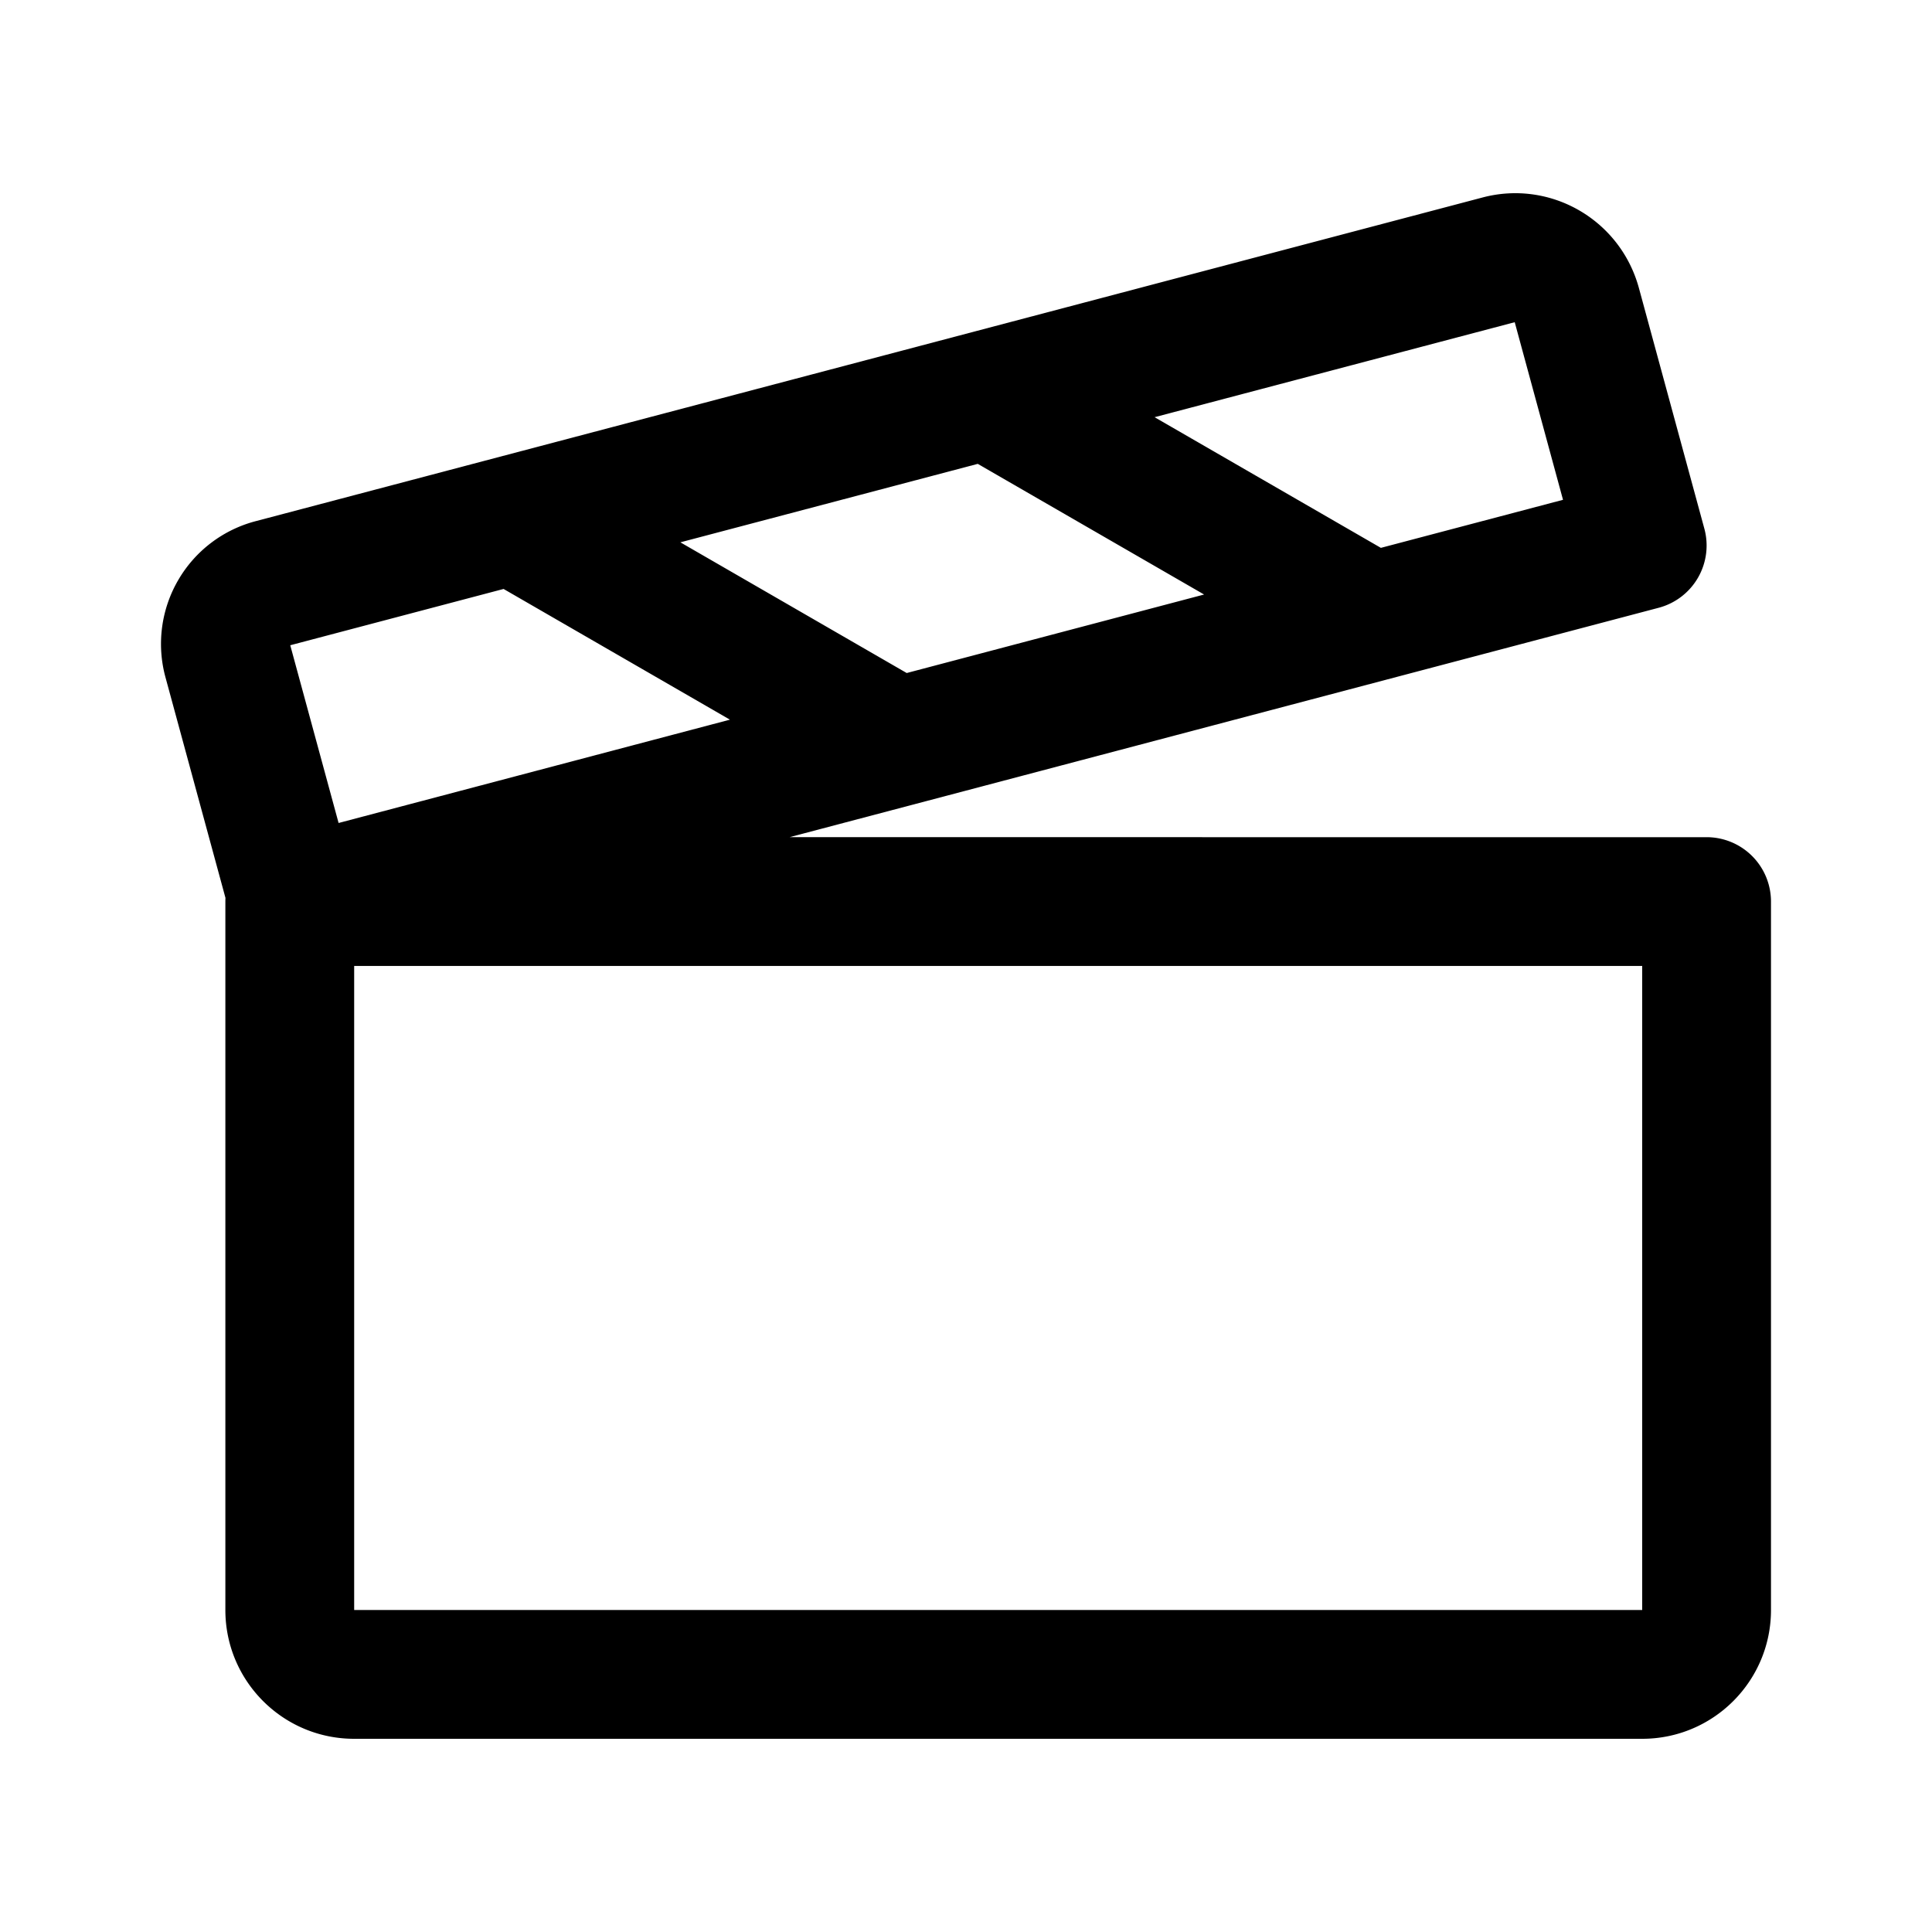 <svg xmlns="http://www.w3.org/2000/svg" xmlns:xlink="http://www.w3.org/1999/xlink" width="180" height="180"><rect width="100%" height="100%" fill="#808080" stroke="none"/><defs><path id="a" d="M0 0h180v180H0z"/></defs><g fill="none" fill-rule="evenodd"><use xlink:href="#a" fill="#FFF"/><path fill="#000" d="m152.67 26.75 6.12 22.5a6 6 0 0 1-4.259 7.376l-69.212 18.27q-.166.048-.335.088L73.56 77.997l85.439.001a6 6 0 0 1 6 6V150c0 6.627-5.373 12-12 12H32.997c-6.628 0-12-5.373-12-12V83.998q0-.173.009-.343l-5.603-20.603a11.82 11.82 0 0 1 1.217-9.034 11.8 11.8 0 0 1 7.233-5.47l114.22-30.135c6.311-1.7 12.814 1.996 14.596 8.336m.33 63.248H32.997V150H153zM46.918 54.872l-19.876 5.245 4.504 16.559 36.46-9.626zm44.177-11.655-27.706 7.31 21.087 12.177 27.707-7.314zm50.028-13.198-33.553 8.85 21.084 12.174 16.969-4.477z"/></g></svg>